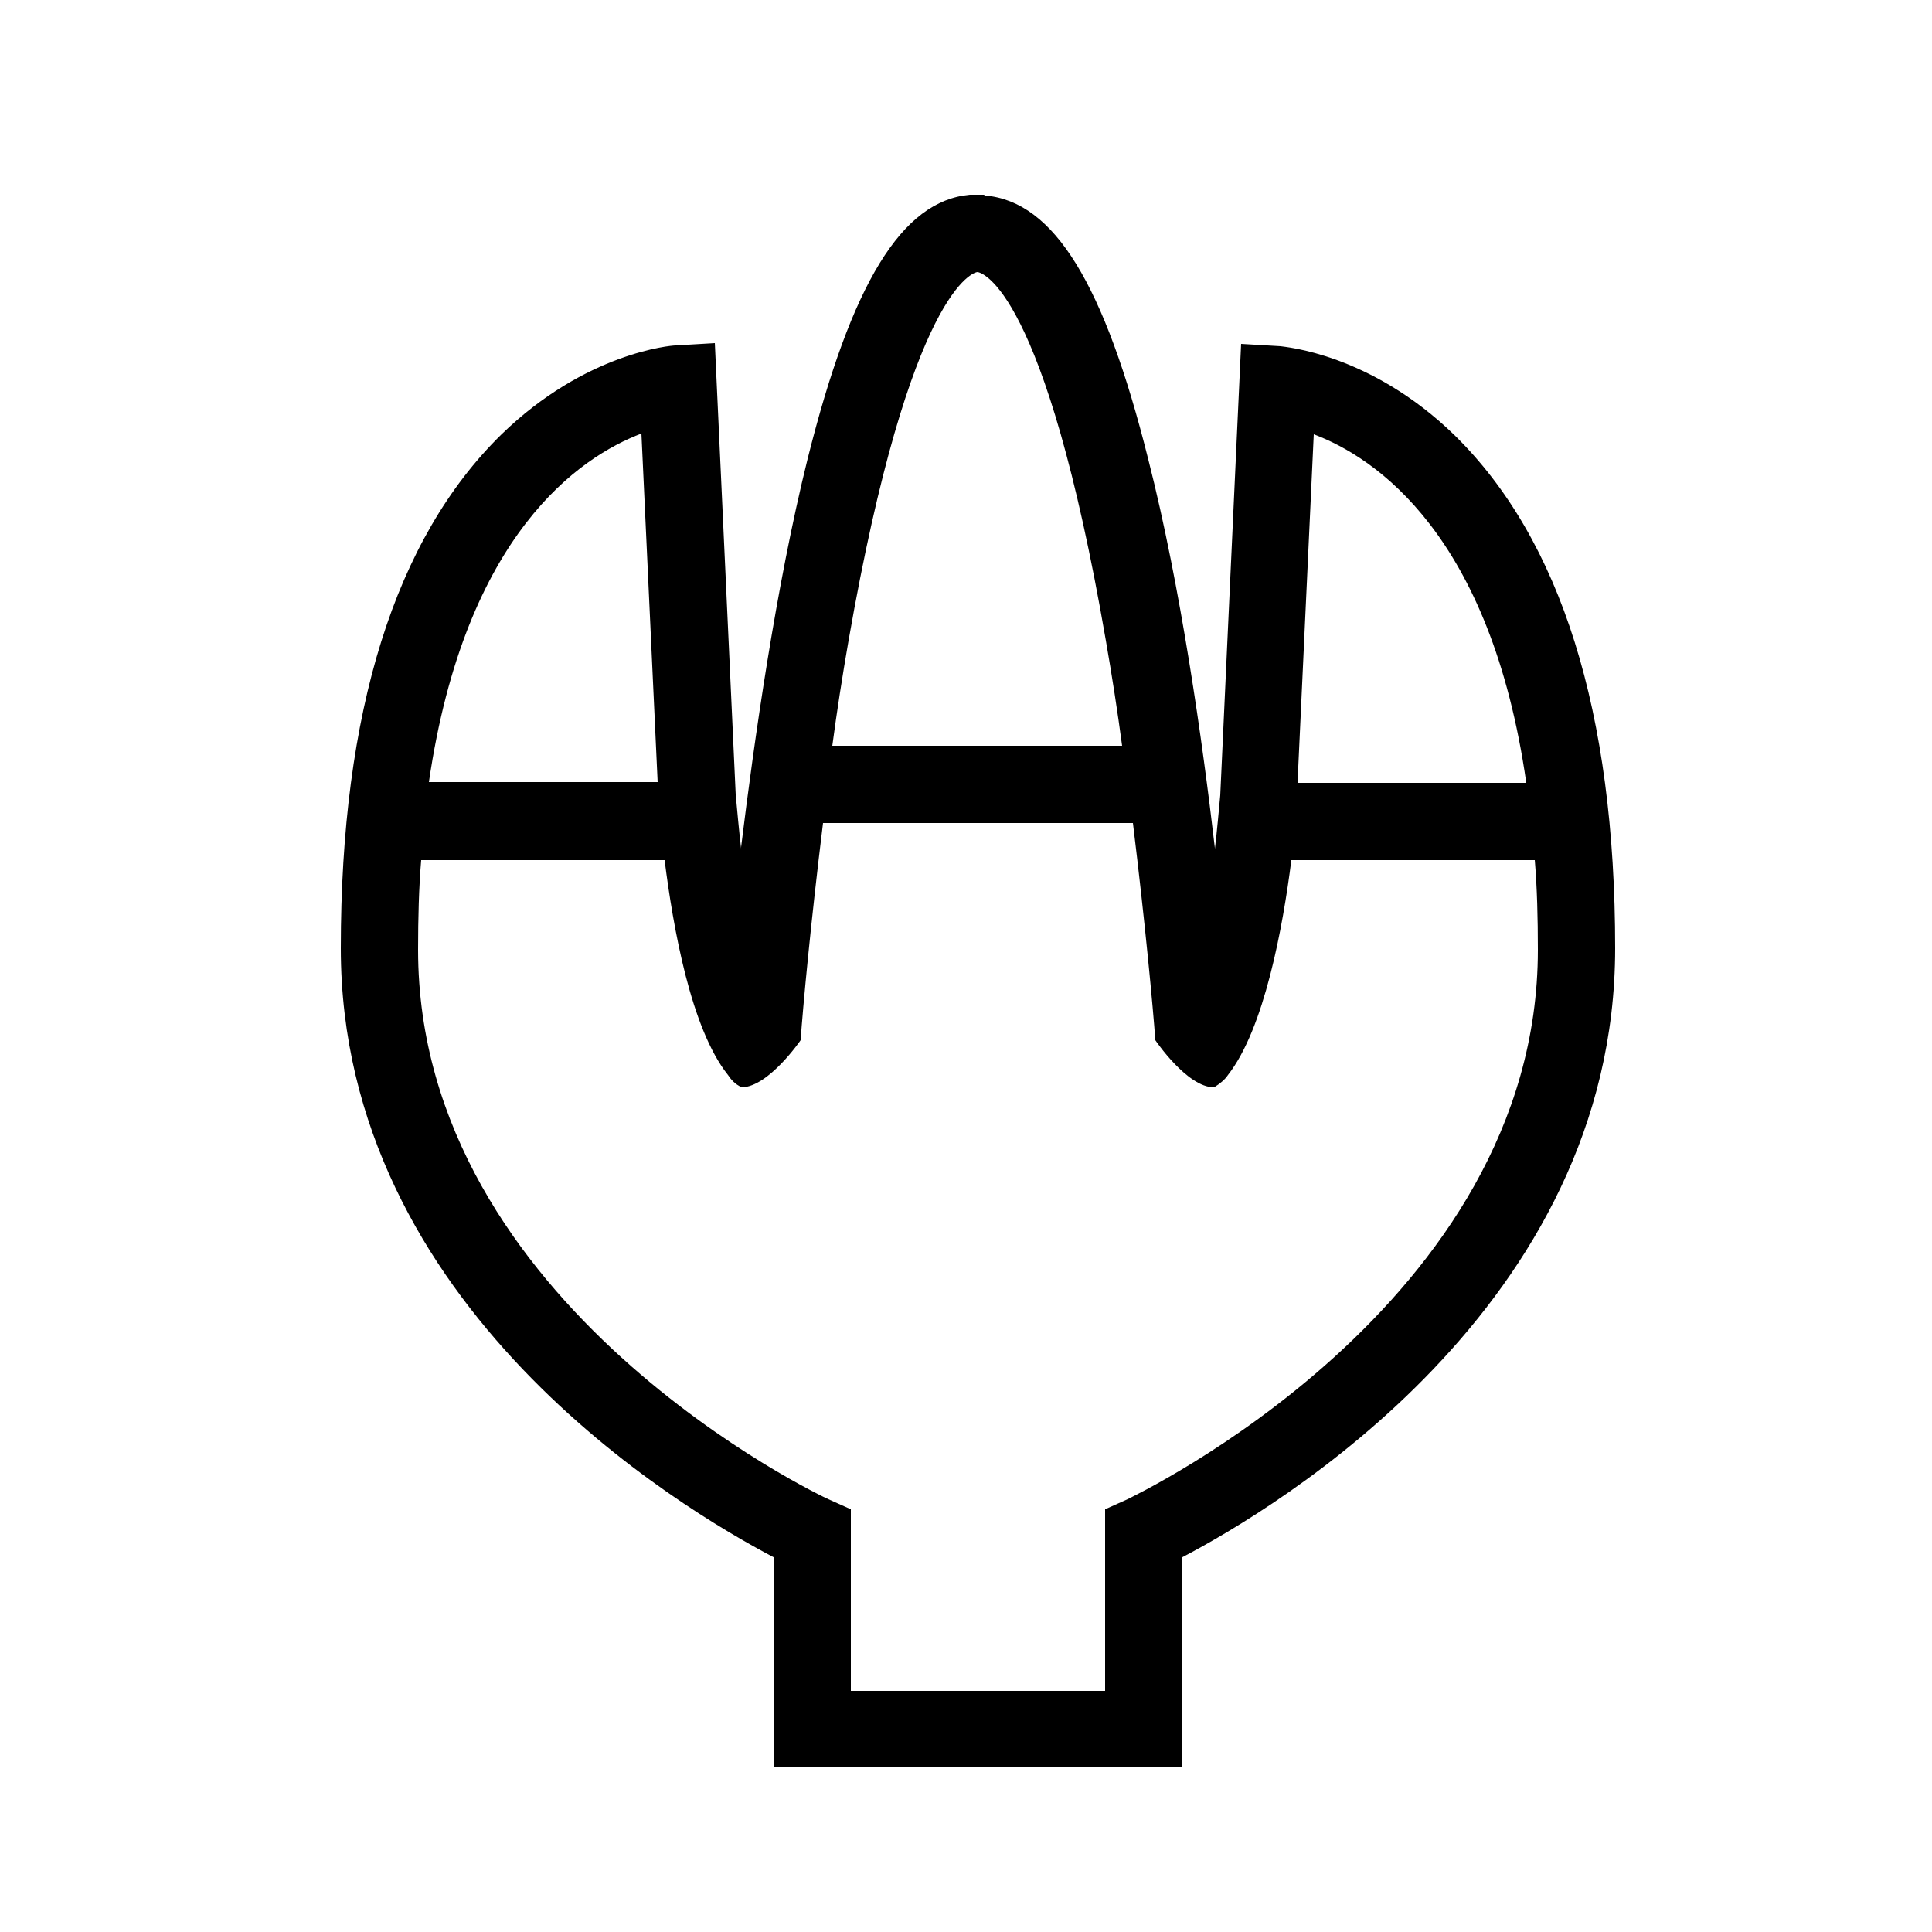 <?xml version="1.0" encoding="utf-8"?>
<!-- Generator: Adobe Illustrator 19.1.1, SVG Export Plug-In . SVG Version: 6.00 Build 0)  -->
<svg version="1.1" id="Layer_1" xmlns="http://www.w3.org/2000/svg" xmlns:xlink="http://www.w3.org/1999/xlink" x="0px" y="0px"
	 viewBox="0 0 250 250" style="enable-background:new 0 0 250 250;" xml:space="preserve">
<path d="M188.2,56.3c-10.9-10.6-22-11.4-22.5-11.5l-5.1-0.3l-2.7,58.4c-0.2,2.1-0.4,4.5-0.7,7c0-0.1,0-0.1,0-0.2
	c-1.6-13.8-4.4-33.7-8.6-50.2c-5.7-22.8-12.2-33.4-21.1-34.2l-0.2-0.1l-1.6,0l-0.2,0c-8.8,0.8-15.3,11.4-21,34.2
	c-4.1,16.5-6.9,36.4-8.6,50.2c0,0.1,0,0.1,0,0.2c-0.3-2.5-0.5-4.9-0.7-7l-2.7-58.4l-5.1,0.3c-0.5,0-11.6,0.9-22.5,11.5
	c-13.8,13.5-20.8,35.9-20.8,66.5c0,46.4,44,72.5,56,78.8v27.2H153v-27.2c12-6.3,56-32.4,56-78.8C209,92.2,202,69.8,188.2,56.3z
	 M197.5,101.3h-29.6l2.1-45.1C178,59.2,192.9,69.2,197.5,101.3z M126.5,35.2c0.5,0.1,8.7,1.9,16.6,47.7c0.8,4.6,1.5,9.1,2.1,13.6
	h-10.6h-16.3h-10.6c0.6-4.5,1.3-9,2.1-13.6C117.8,37.1,126.1,35.2,126.5,35.2z M83,56.1l2.1,45.1H55.5C60.2,69,75.1,59.1,83,56.1z
	 M145.9,194l-2.9,1.3v23.5h-32.9v-23.5l-2.9-1.3c-0.5-0.2-53.1-24.9-53.1-71.1c0-4.1,0.1-8,0.4-11.6H86c1.1,8.7,3.4,21.8,8.2,27.8
	c0.4,0.6,0.9,1.2,1.8,1.6c3.5-0.1,7.6-6.1,7.6-6.1l0,0l0,0c0.3-4.3,1.3-15.1,2.9-28.1h11.9h16.3h11.9c1.6,13.1,2.6,23.9,2.9,28.1
	c0,0,4.1,6.1,7.6,6.1c0.8-0.5,1.4-1,1.8-1.6c4.7-6,7.1-19.1,8.2-27.8h31.5c0.3,3.6,0.4,7.5,0.4,11.6C199,169,146.4,193.7,145.9,194z
	"/>
</svg>
